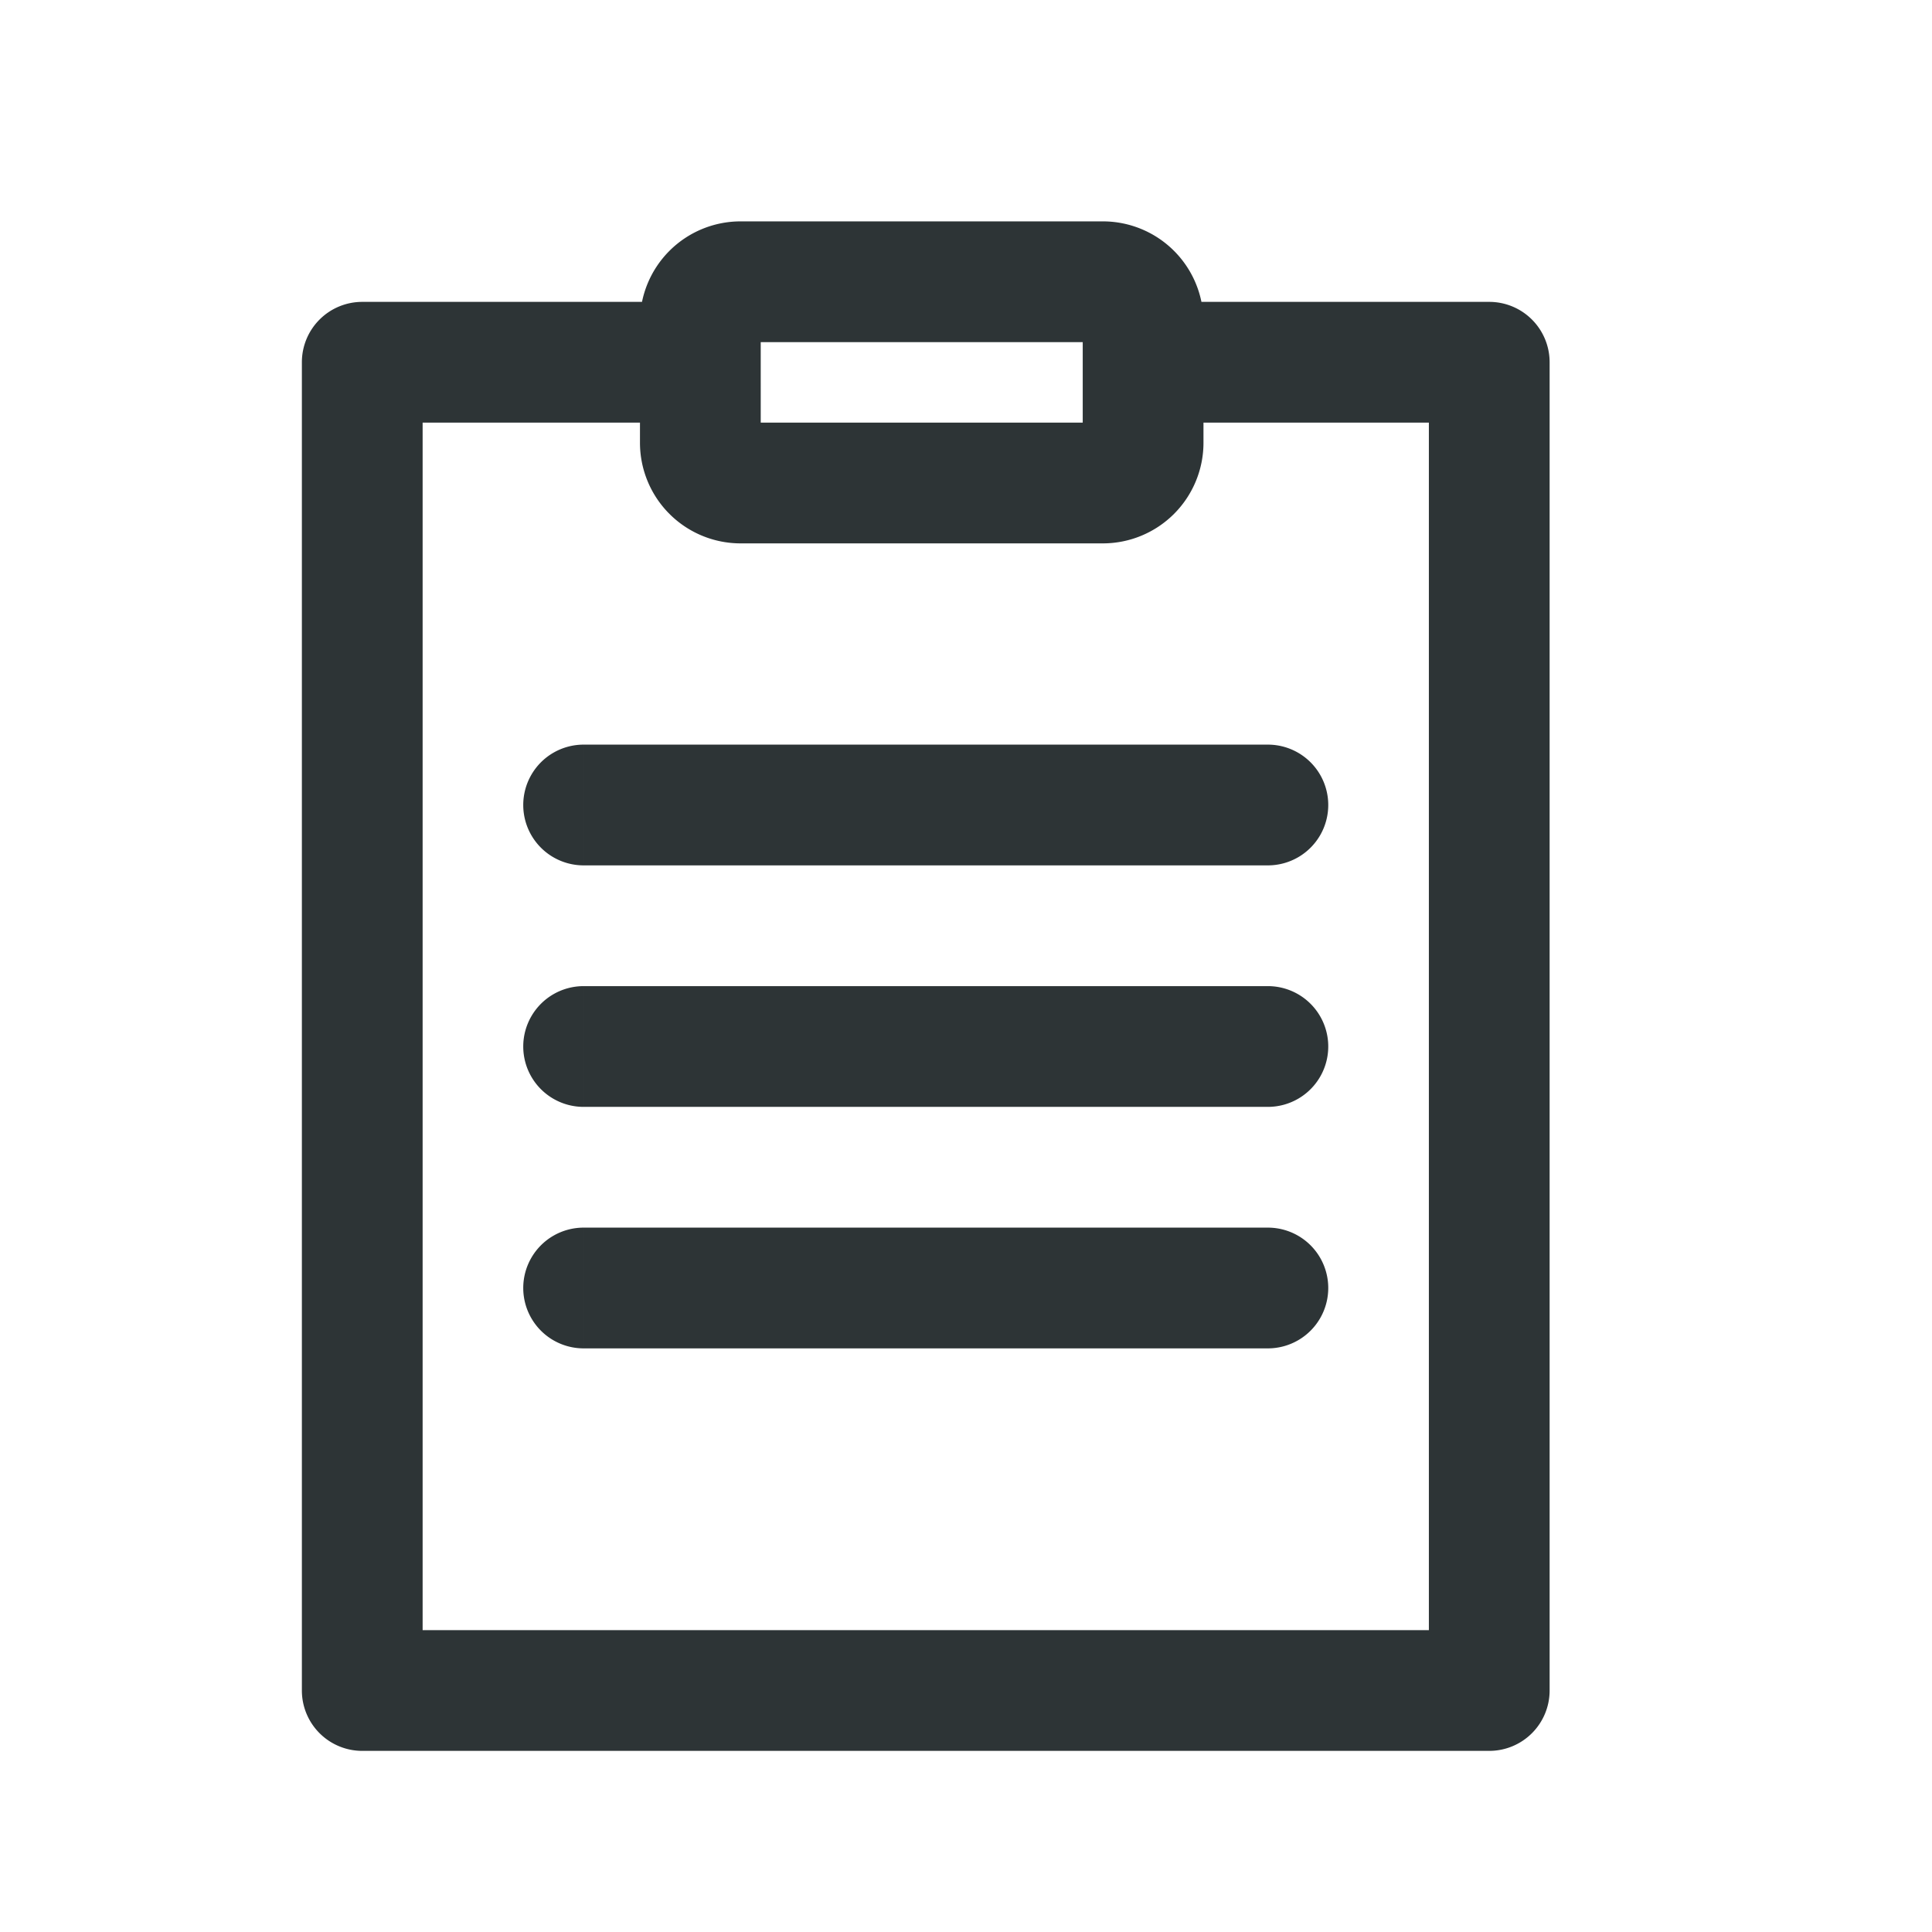<svg xmlns="http://www.w3.org/2000/svg" width="24" height="24" fill="none" viewBox="0 0 24 24" xmlns:v="https://vecta.io/nano"><path d="M8.5 5.25a.75.75 0 1 0 0-1.5v1.5zm-4-.75v-.75a.75.75 0 0 0-.75.75h.75zm0 16.5h-.75a.75.75 0 0 0 .75.75V21zm14 0v.75a.75.75 0 0 0 .75-.75h-.75zm0-16.5h.75a.75.75 0 0 0-.75-.75v.75zm-4-.75a.75.75 0 1 0 0 1.5v-1.5zm-7.25 5.5a.75.75 0 1 0 0 1.5v-1.5zm8.5 1.5a.75.75 0 1 0 0-1.5v1.5zm-8.5 1.5a.75.75 0 1 0 0 1.5v-1.5zm8.5 1.5a.75.75 0 1 0 0-1.5v1.5zm-8.5 1.5a.75.75 0 1 0 0 1.5v-1.5zm8.5 1.5a.75.75 0 1 0 0-1.5v1.5zm-7.25-13h-4v1.5h4v-1.5zm-4.75.75V21h1.5V4.5h-1.5zm.75 17.25h14v-1.5h-14v1.5zM19.25 21V4.5h-1.5V21h1.5zM18.5 3.75h-4v1.5h4v-1.5zm-9.3.5h4.5v-1.5H9.2v1.5zM13.45 4v1.5h1.5V4h-1.5zm.25 1.25H9.2v1.5h4.5v-1.5zm-4.25.25V4h-1.5v1.5h1.5zm-.25-.25a.25.25 0 0 1 .25.25h-1.5A1.25 1.25 0 0 0 9.2 6.75v-1.5zm4.25.25a.25.25 0 0 1 .25-.25v1.5a1.25 1.25 0 0 0 1.25-1.25h-1.5zm.25-1.25a.25.25 0 0 1-.25-.25h1.5a1.25 1.25 0 0 0-1.25-1.25v1.5zm-4.5-1.5A1.25 1.25 0 0 0 7.95 4h1.5a.25.25 0 0 1-.25.25v-1.5zm-1.95 8h8.5v-1.5h-8.5v1.5zm0 3h8.5v-1.5h-8.5v1.5zm0 3h8.5v-1.5h-8.5v1.5z" fill="#2d3436"/></svg>